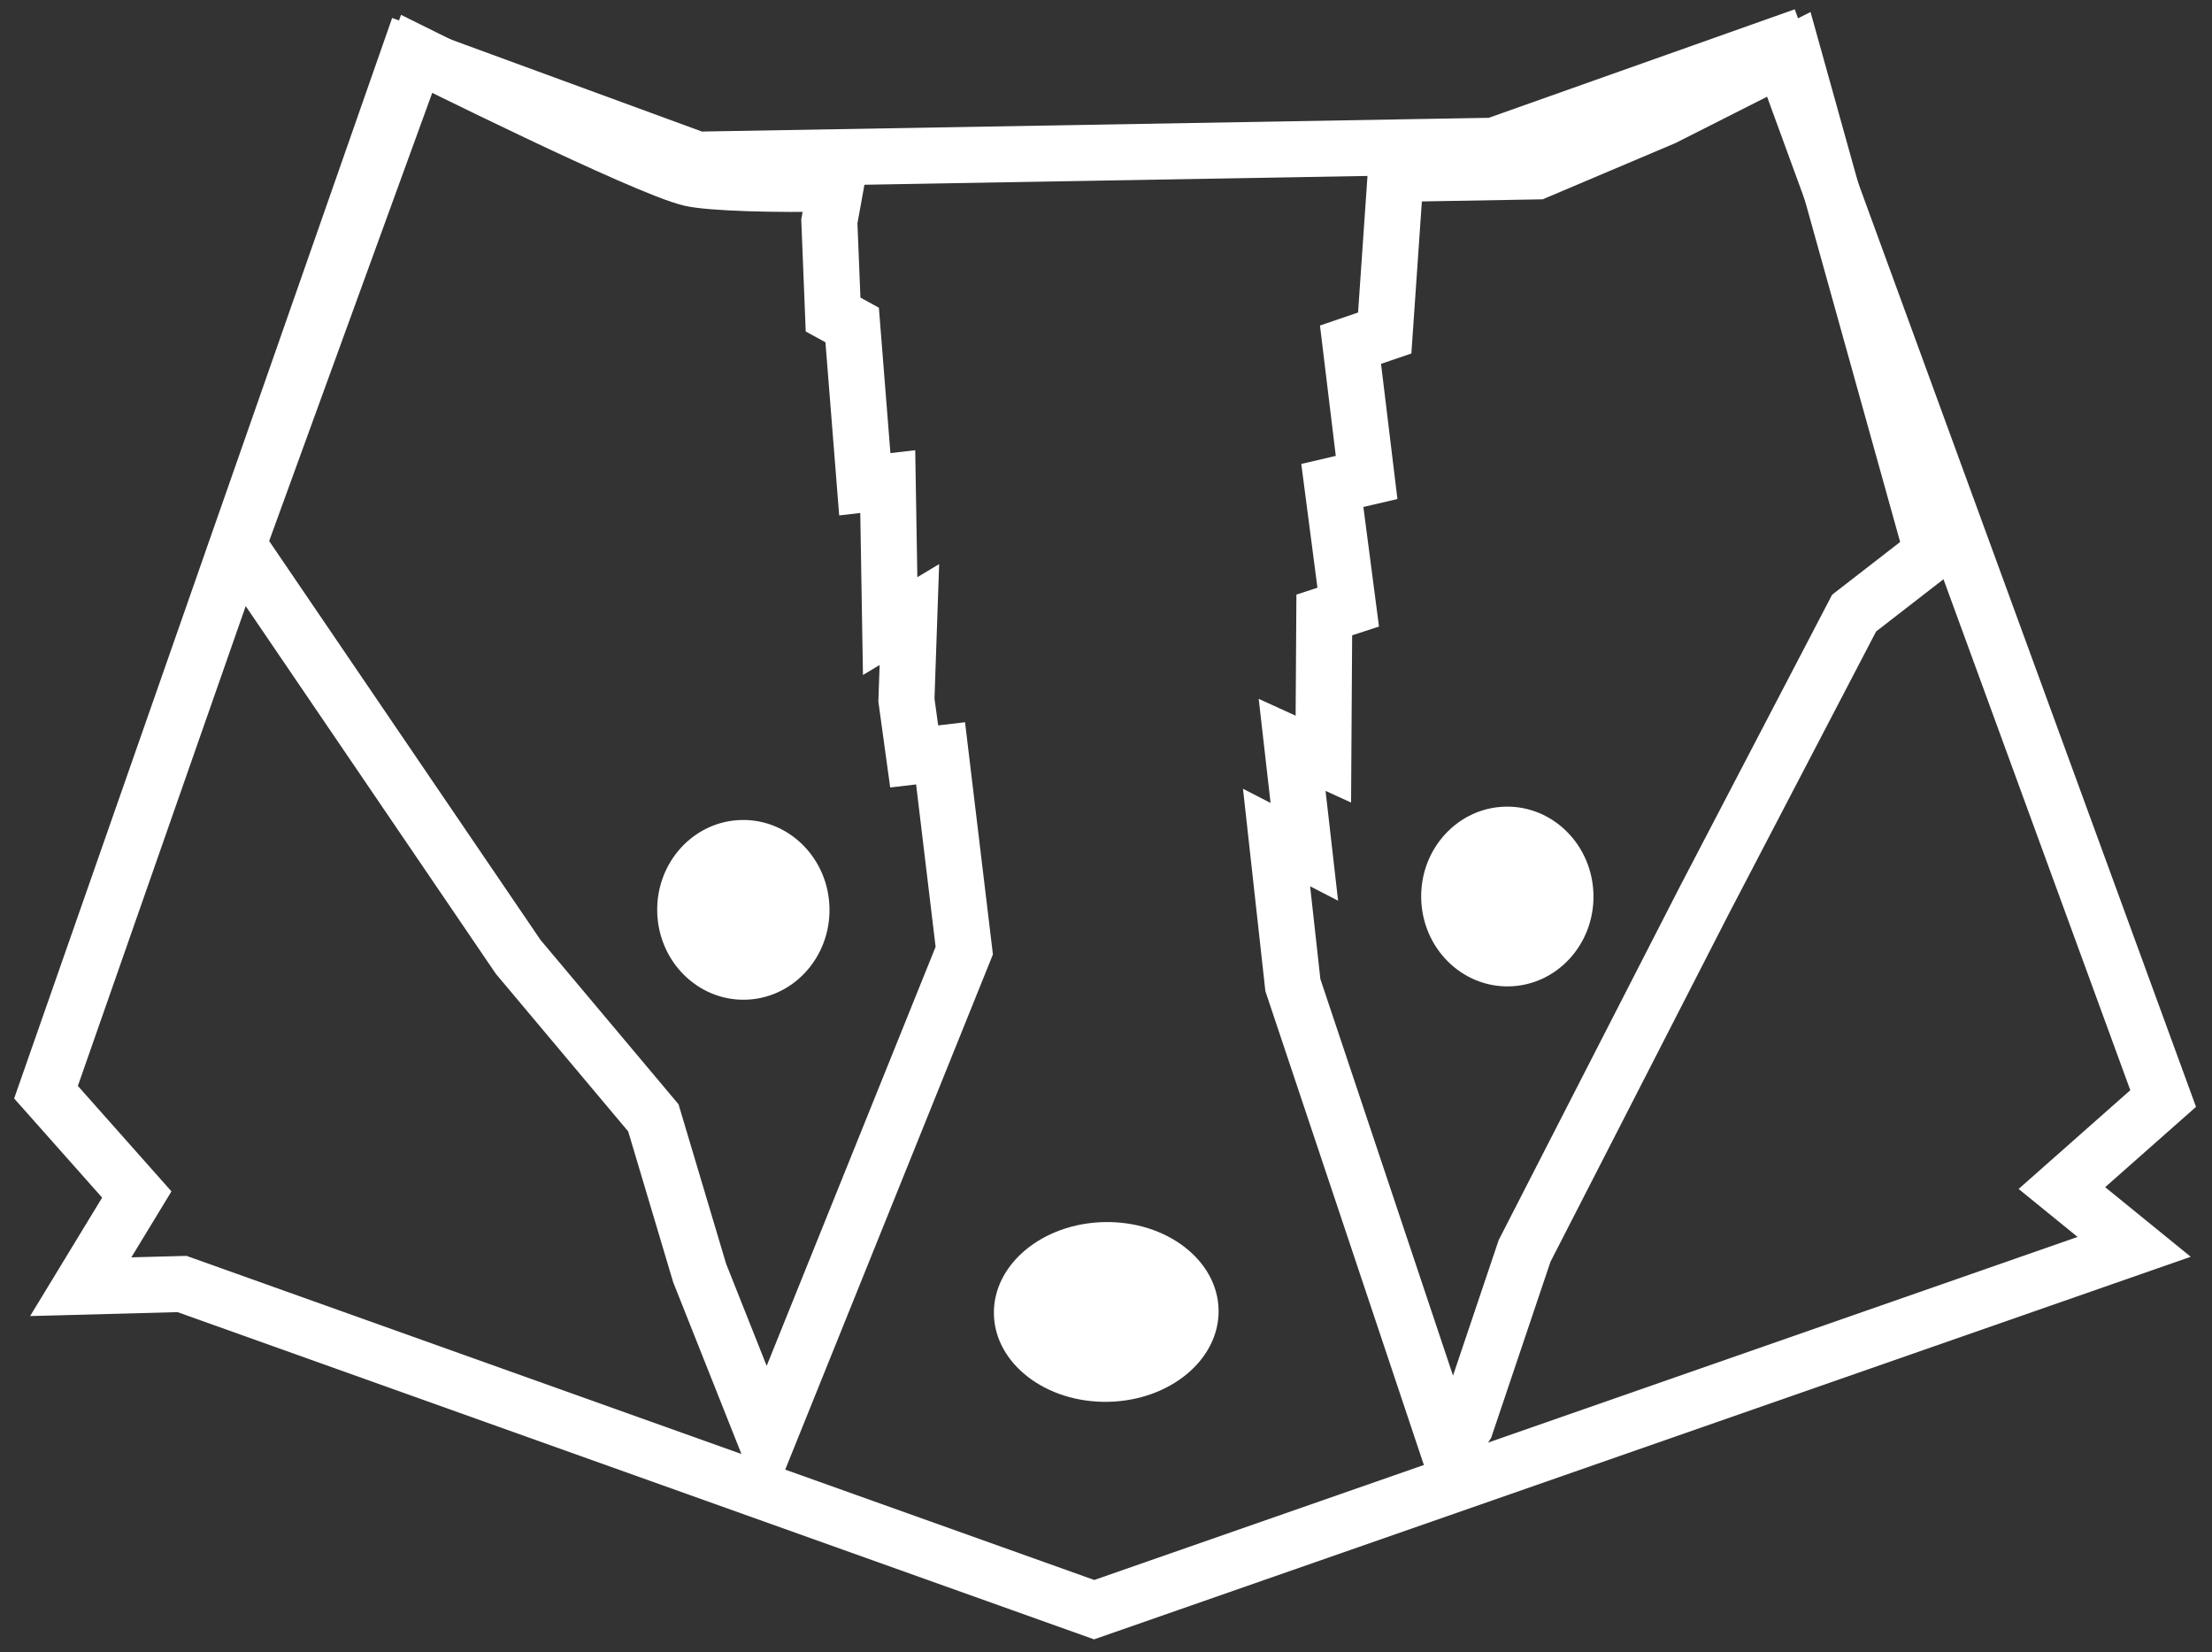 <?xml version="1.0" encoding="UTF-8"?>
<svg width="79px" height="59px" viewBox="0 0 79 59" version="1.1" xmlns="http://www.w3.org/2000/svg" xmlns:xlink="http://www.w3.org/1999/xlink">
    <rect x="0" y="0" width="79" height="59" fill="#333333" stroke="none"/>
    <!-- Generator: Sketch 42 (36781) - http://www.bohemiancoding.com/sketch -->
    <title>Badger-transparent</title>
    <desc>Created with Sketch.</desc>
    <defs></defs>
    <g id="Page-1" stroke="none" stroke-width="1" fill="none" fill-rule="evenodd">
        <g id="Home" transform="translate(-274, -21)">
            <g id="Navigation" transform="translate(235, 0)">
                <g id="Badger-transparent" transform="translate(78.483, 50.5) rotate(-1) translate(-78.483, -50.5) translate(40.483, 22.5)">
                    <polygon id="Path" stroke="#FFFFFF" stroke-width="2" points="13.616 8.27782287e-13 23.833 3.95 52.289 3.95 62.499 0.529 75.597 38.389 71.925 41.523 74.469 43.667 37.106 55.974 4.737 43.777 1.119 43.81 3.178 40.553 8.95283847e-13 36.843"></polygon>
                    <polygon id="Path-3" stroke="#FFFFFF" stroke-width="2" points="48.768 4.894 48.277 10.569 47.048 10.965 47.54 15.716 46.311 15.98 46.803 20.335 45.943 20.599 45.82 25.746 44.714 25.218 45.083 29.045 44.1 28.517 44.591 33.796 49.874 50.557 50.489 49.633 52.7 43.431 59.335 31.025 64.864 20.863 67.689 18.751 63.021 0.803 58.373 3.053 53.806 4.894"></polygon>
                    <path d="M7.195,17.421 L16.945,32.306 L21.672,38.138 L23.228,43.706 L25.51,49.755 L32.878,32.361 L32.155,25.301 L31.211,25.396 L30.969,23.378 L31.128,20.326 L30.434,20.725 L30.438,15.565 L29.617,15.646 L29.265,9.951 L28.59,9.566 L28.515,6.236 L28.785,4.883 C26.629,4.908 24.279,4.787 23.599,4.619 C21.977,4.218 13.881,4.46220838e-12 13.881,4.46220838e-12 L7.195,17.421 Z" id="Path-2" stroke="#FFFFFF" stroke-width="2"></path>
                    <ellipse id="Oval" fill="#FFFFFF" cx="25.015" cy="30.767" rx="3.077" ry="3.21"></ellipse>
                    <ellipse id="Oval" fill="#FFFFFF" cx="52.304" cy="30.767" rx="3.077" ry="3.21"></ellipse>
                    <g id="Group-2" transform="translate(33.241, 41.498)" fill="#FFFFFF">
                        <ellipse id="Oval-2" cx="4.482" cy="3.853" rx="4.013" ry="3.21"></ellipse>
                    </g>
                </g>
            </g>
        </g>
    </g>
</svg>
